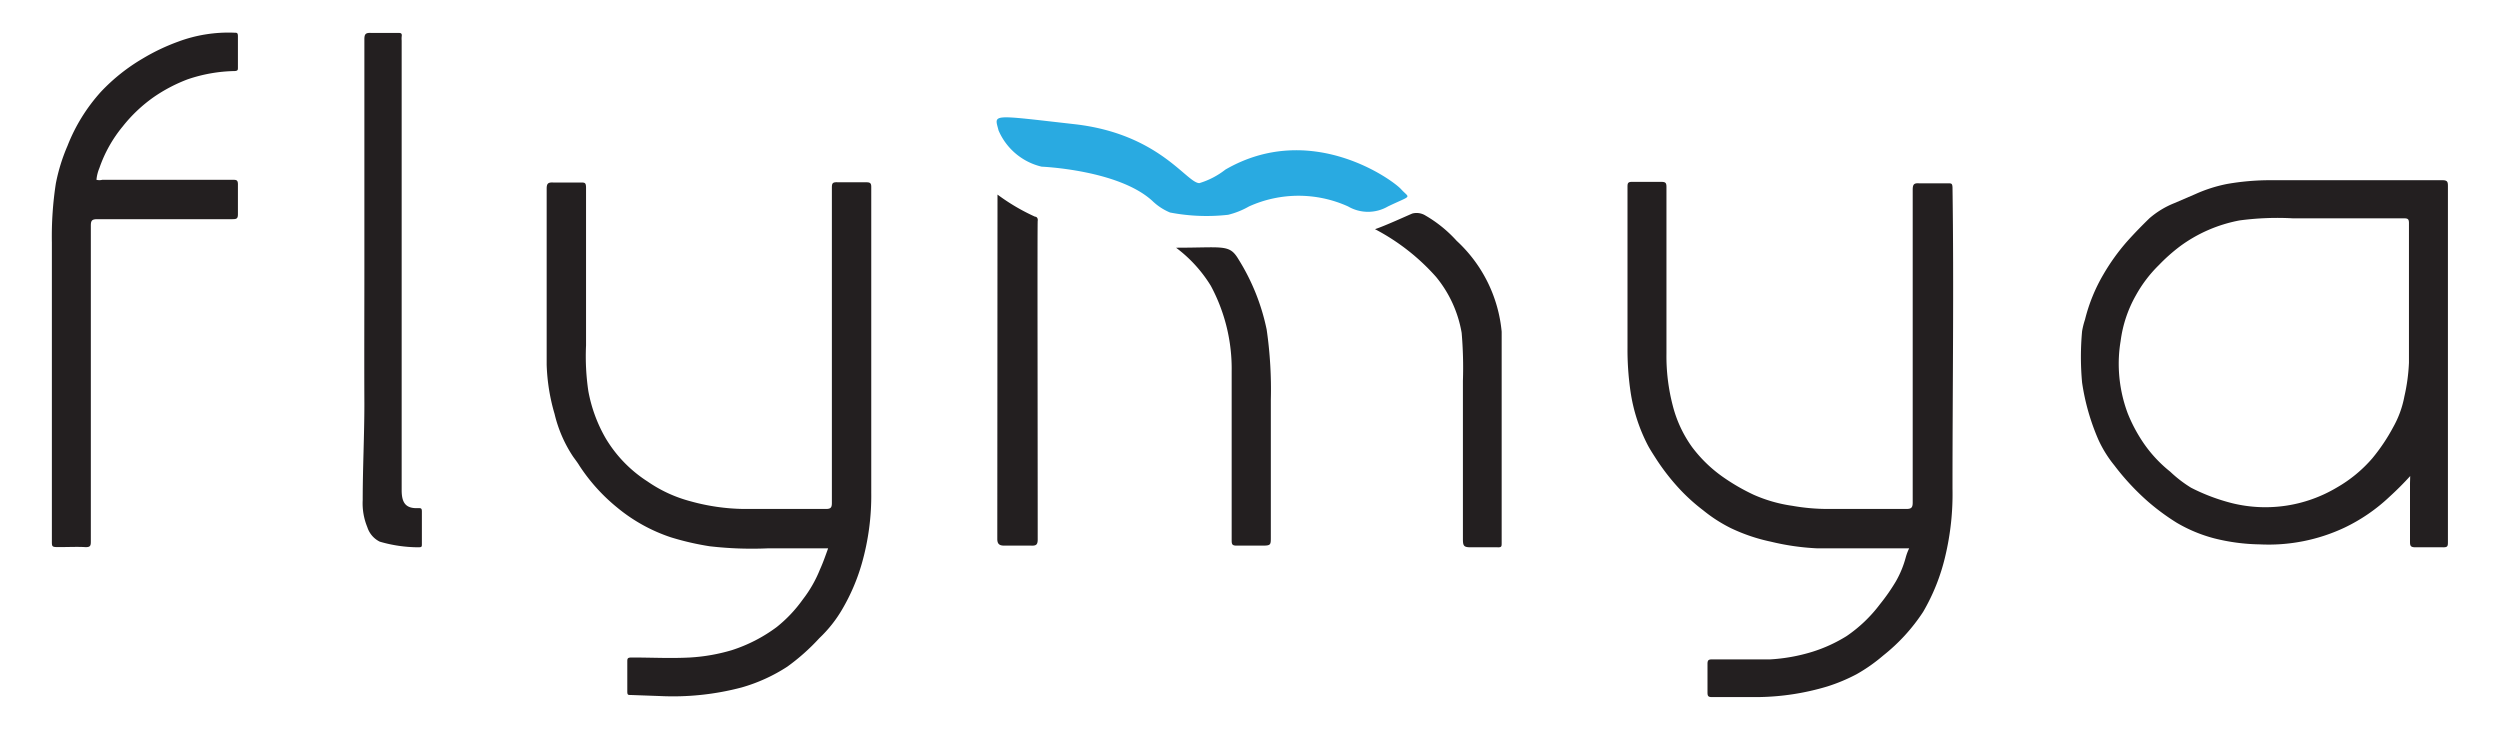<svg id="Layer_1" data-name="Layer 1" xmlns="http://www.w3.org/2000/svg" viewBox="0 0 120 35"><defs><style>.cls-1{fill:#231f20;}.cls-2{fill:#29aae1;}</style></defs><title>Flymya Logo</title><path class="cls-1" d="M91.64,26.32H87.22A11.72,11.72,0,0,1,85,26a8.52,8.52,0,0,1-1.92-.65,7.07,7.07,0,0,1-1.32-.85,8.94,8.94,0,0,1-1.16-1.05,10.51,10.51,0,0,1-1.09-1.4c-.14-.22-.28-.43-.4-.65a8.17,8.17,0,0,1-.84-2.57,14,14,0,0,1-.15-2.16q0-3.83,0-7.67c0-.2,0-.28.26-.27.45,0,.91,0,1.36,0,.21,0,.25.05.25.25,0,2.66,0,5.31,0,8a9.41,9.41,0,0,0,.3,2.48,5.9,5.9,0,0,0,.93,2,6.56,6.56,0,0,0,1.46,1.42,9.76,9.76,0,0,0,1.5.87,7,7,0,0,0,1.86.53,9.68,9.68,0,0,0,1.7.15c1.25,0,2.51,0,3.76,0,.24,0,.31-.06.31-.31,0-5,0-10,0-15,0-.26.05-.34.31-.32.47,0,.93,0,1.4,0,.14,0,.19,0,.2.19.07,4.82,0,9.64,0,14.46a12.87,12.87,0,0,1-.35,3.26,9.61,9.61,0,0,1-1.06,2.66,8.84,8.84,0,0,1-1.91,2.09,8,8,0,0,1-1.28.9,8.38,8.38,0,0,1-1.41.59,12,12,0,0,1-3.33.51c-.74,0-1.48,0-2.22,0-.18,0-.2-.07-.2-.23,0-.45,0-.91,0-1.37,0-.18.06-.21.23-.21.93,0,1.86,0,2.79,0a8.49,8.49,0,0,0,2-.36,7.13,7.13,0,0,0,1.66-.76A6.77,6.77,0,0,0,90.24,29,9.3,9.3,0,0,0,91,27.91a4.8,4.8,0,0,0,.48-1.17A2.51,2.51,0,0,1,91.64,26.32Z"/><path class="cls-1" d="M39.75,26.32H36.87a17.57,17.57,0,0,1-2.81-.1,13.19,13.19,0,0,1-1.86-.43,8,8,0,0,1-2.59-1.44,8.75,8.75,0,0,1-1.8-2c-.09-.15-.2-.29-.3-.43a6.33,6.33,0,0,1-.89-2.05,9.38,9.38,0,0,1-.38-2.36c0-2.82,0-5.64,0-8.46,0-.25.08-.3.31-.29.44,0,.88,0,1.31,0,.21,0,.27,0,.27.26,0,2.52,0,5,0,7.56a11.41,11.41,0,0,0,.11,2.19,7.06,7.06,0,0,0,.84,2.28,6.29,6.29,0,0,0,2,2.06,6.55,6.55,0,0,0,2.06.95,10,10,0,0,0,2.55.37c1.32,0,2.63,0,3.95,0,.23,0,.29-.06.29-.29q0-7.55,0-15.09c0-.23,0-.32.3-.3.45,0,.91,0,1.36,0,.18,0,.23.05.23.22,0,1.22,0,2.45,0,3.67q0,5.52,0,11a11.86,11.86,0,0,1-.45,3.4,9.53,9.53,0,0,1-.94,2.2,6.19,6.19,0,0,1-1.1,1.39A10.09,10.09,0,0,1,37.79,32a8.07,8.07,0,0,1-2.2,1,12.89,12.89,0,0,1-3.91.41l-1.39-.05c-.15,0-.18,0-.18-.18,0-.47,0-.93,0-1.4,0-.17,0-.22.22-.22.93,0,1.86.05,2.79,0a8.82,8.82,0,0,0,2-.35,7.38,7.38,0,0,0,2.16-1.11,6.53,6.53,0,0,0,1.25-1.32,6,6,0,0,0,.83-1.45C39.51,27,39.62,26.68,39.75,26.32Z"/><path class="cls-1" d="M115.69,22.85a14.84,14.84,0,0,1-1,1,8.41,8.41,0,0,1-2.14,1.47,8.55,8.55,0,0,1-4.08.81,9.46,9.46,0,0,1-2.19-.29,7.08,7.08,0,0,1-1.8-.75,10.83,10.83,0,0,1-1.36-1,11.74,11.74,0,0,1-1.63-1.75,5.7,5.7,0,0,1-.77-1.24,10.75,10.75,0,0,1-.78-2.74,13.47,13.47,0,0,1,0-2.46,3.82,3.82,0,0,1,.14-.56,8.13,8.13,0,0,1,.89-2.18,10.05,10.05,0,0,1,1.13-1.57c.34-.38.7-.75,1.07-1.11a4.2,4.2,0,0,1,1.2-.73l1-.43a7,7,0,0,1,1.53-.49A12,12,0,0,1,109,8.65c2.75,0,5.5,0,8.24,0,.23,0,.26.08.26.27,0,5.69,0,11.38,0,17.07,0,.23,0,.29-.28.28-.43,0-.85,0-1.28,0-.23,0-.26-.07-.26-.26,0-1,0-1.89,0-2.82Zm-3.86-12.37c-.59,0-1.18,0-1.77,0a13.71,13.71,0,0,0-2.56.1,7,7,0,0,0-2.87,1.25,8.48,8.48,0,0,0-1,.89,6.33,6.33,0,0,0-1.11,1.46,6,6,0,0,0-.73,2.19,6.57,6.57,0,0,0-.08,1.47,6.81,6.81,0,0,0,.42,2,7.43,7.43,0,0,0,.79,1.47,6.31,6.31,0,0,0,1.25,1.33,6,6,0,0,0,1,.77,9.33,9.33,0,0,0,2,.75,6.69,6.69,0,0,0,5-.76A6.51,6.51,0,0,0,113.87,22a8.92,8.92,0,0,0,1-1.49,4.78,4.78,0,0,0,.54-1.48,8.89,8.89,0,0,0,.22-1.62c0-2.23,0-4.47,0-6.7,0-.2-.06-.23-.24-.23Z"/><path class="cls-1" d="M4.63,8.63a.54.54,0,0,0,.28,0h6.23c.22,0,.29,0,.28.28,0,.45,0,.91,0,1.37,0,.21-.06.24-.26.24H4.67c-.27,0-.31.08-.31.32,0,5,0,10.08,0,15.11,0,.23,0,.33-.3.31s-.8,0-1.2,0-.37,0-.37-.38V23.26c0-3.88,0-7.75,0-11.62a16.69,16.69,0,0,1,.19-2.83A8.73,8.73,0,0,1,3.24,7,8.45,8.45,0,0,1,4.85,4.4a9,9,0,0,1,2-1.59A9.81,9.81,0,0,1,8.55,2a6.9,6.9,0,0,1,2.7-.43c.12,0,.17,0,.17.17q0,.75,0,1.5c0,.11,0,.16-.15.17A7.38,7.38,0,0,0,9,3.81a7.58,7.58,0,0,0-1.62.85A7.12,7.12,0,0,0,5.89,6.07a6.39,6.39,0,0,0-1.12,2A1.88,1.88,0,0,0,4.63,8.63Z"/><path class="cls-1" d="M17.49,12.88q0-5.5,0-11c0-.25.07-.31.31-.3.43,0,.86,0,1.29,0,.14,0,.22,0,.19.18a1.2,1.2,0,0,0,0,.19V23.53c0,.6.19.89.8.86.12,0,.17,0,.17.16q0,.78,0,1.56c0,.13,0,.16-.17.16A6.67,6.67,0,0,1,18.23,26a1.17,1.17,0,0,1-.6-.7A3,3,0,0,1,17.41,24c0-1.54.08-3.08.08-4.62C17.48,17.19,17.49,15,17.49,12.88Z"/><path class="cls-1" d="M66,11c.46-.15,1.55-.65,1.79-.75a.81.81,0,0,1,.64.1,6.21,6.21,0,0,1,1.49,1.21,6.79,6.79,0,0,1,2.16,4.36c0,.23,0,.45,0,.67,0,3.16,0,6.31,0,9.47,0,.17,0,.22-.21.21H70.6c-.33,0-.38-.06-.38-.39v-7.6a19.69,19.69,0,0,0-.06-2.3,5.74,5.74,0,0,0-1.23-2.69A10.3,10.3,0,0,0,66,11Z"/><path class="cls-1" d="M47.88,9.34a9.75,9.75,0,0,0,1.8,1.06c.09,0,.15.09.13.2s0,10.24,0,15.29c0,.25-.07.31-.31.3-.43,0-.86,0-1.29,0-.23,0-.34-.07-.34-.32Z"/><path class="cls-1" d="M56.45,11.89c2.29,0,2.56-.18,3,.56a10.27,10.27,0,0,1,1.35,3.37,20,20,0,0,1,.2,3.37v6.6c0,.36,0,.4-.4.4s-.83,0-1.24,0c-.21,0-.24-.06-.24-.25,0-2.7,0-5.41,0-8.11a8.41,8.41,0,0,0-1-4.11A6.56,6.56,0,0,0,56.45,11.89Z"/><path class="cls-2" d="M50,8s3.68.15,5.31,1.64a2.73,2.73,0,0,0,.85.56,9.28,9.28,0,0,0,2.79.11,3.87,3.87,0,0,0,1-.4,5.77,5.77,0,0,1,4.76,0,1.9,1.9,0,0,0,1.91,0c1.19-.57,1.06-.36.63-.83s-4.35-3.3-8.43-.94a3.8,3.8,0,0,1-1.25.65c-.61,0-1.92-2.37-6-2.83s-3.84-.5-3.64.3A3,3,0,0,0,50,8Z"/></svg>